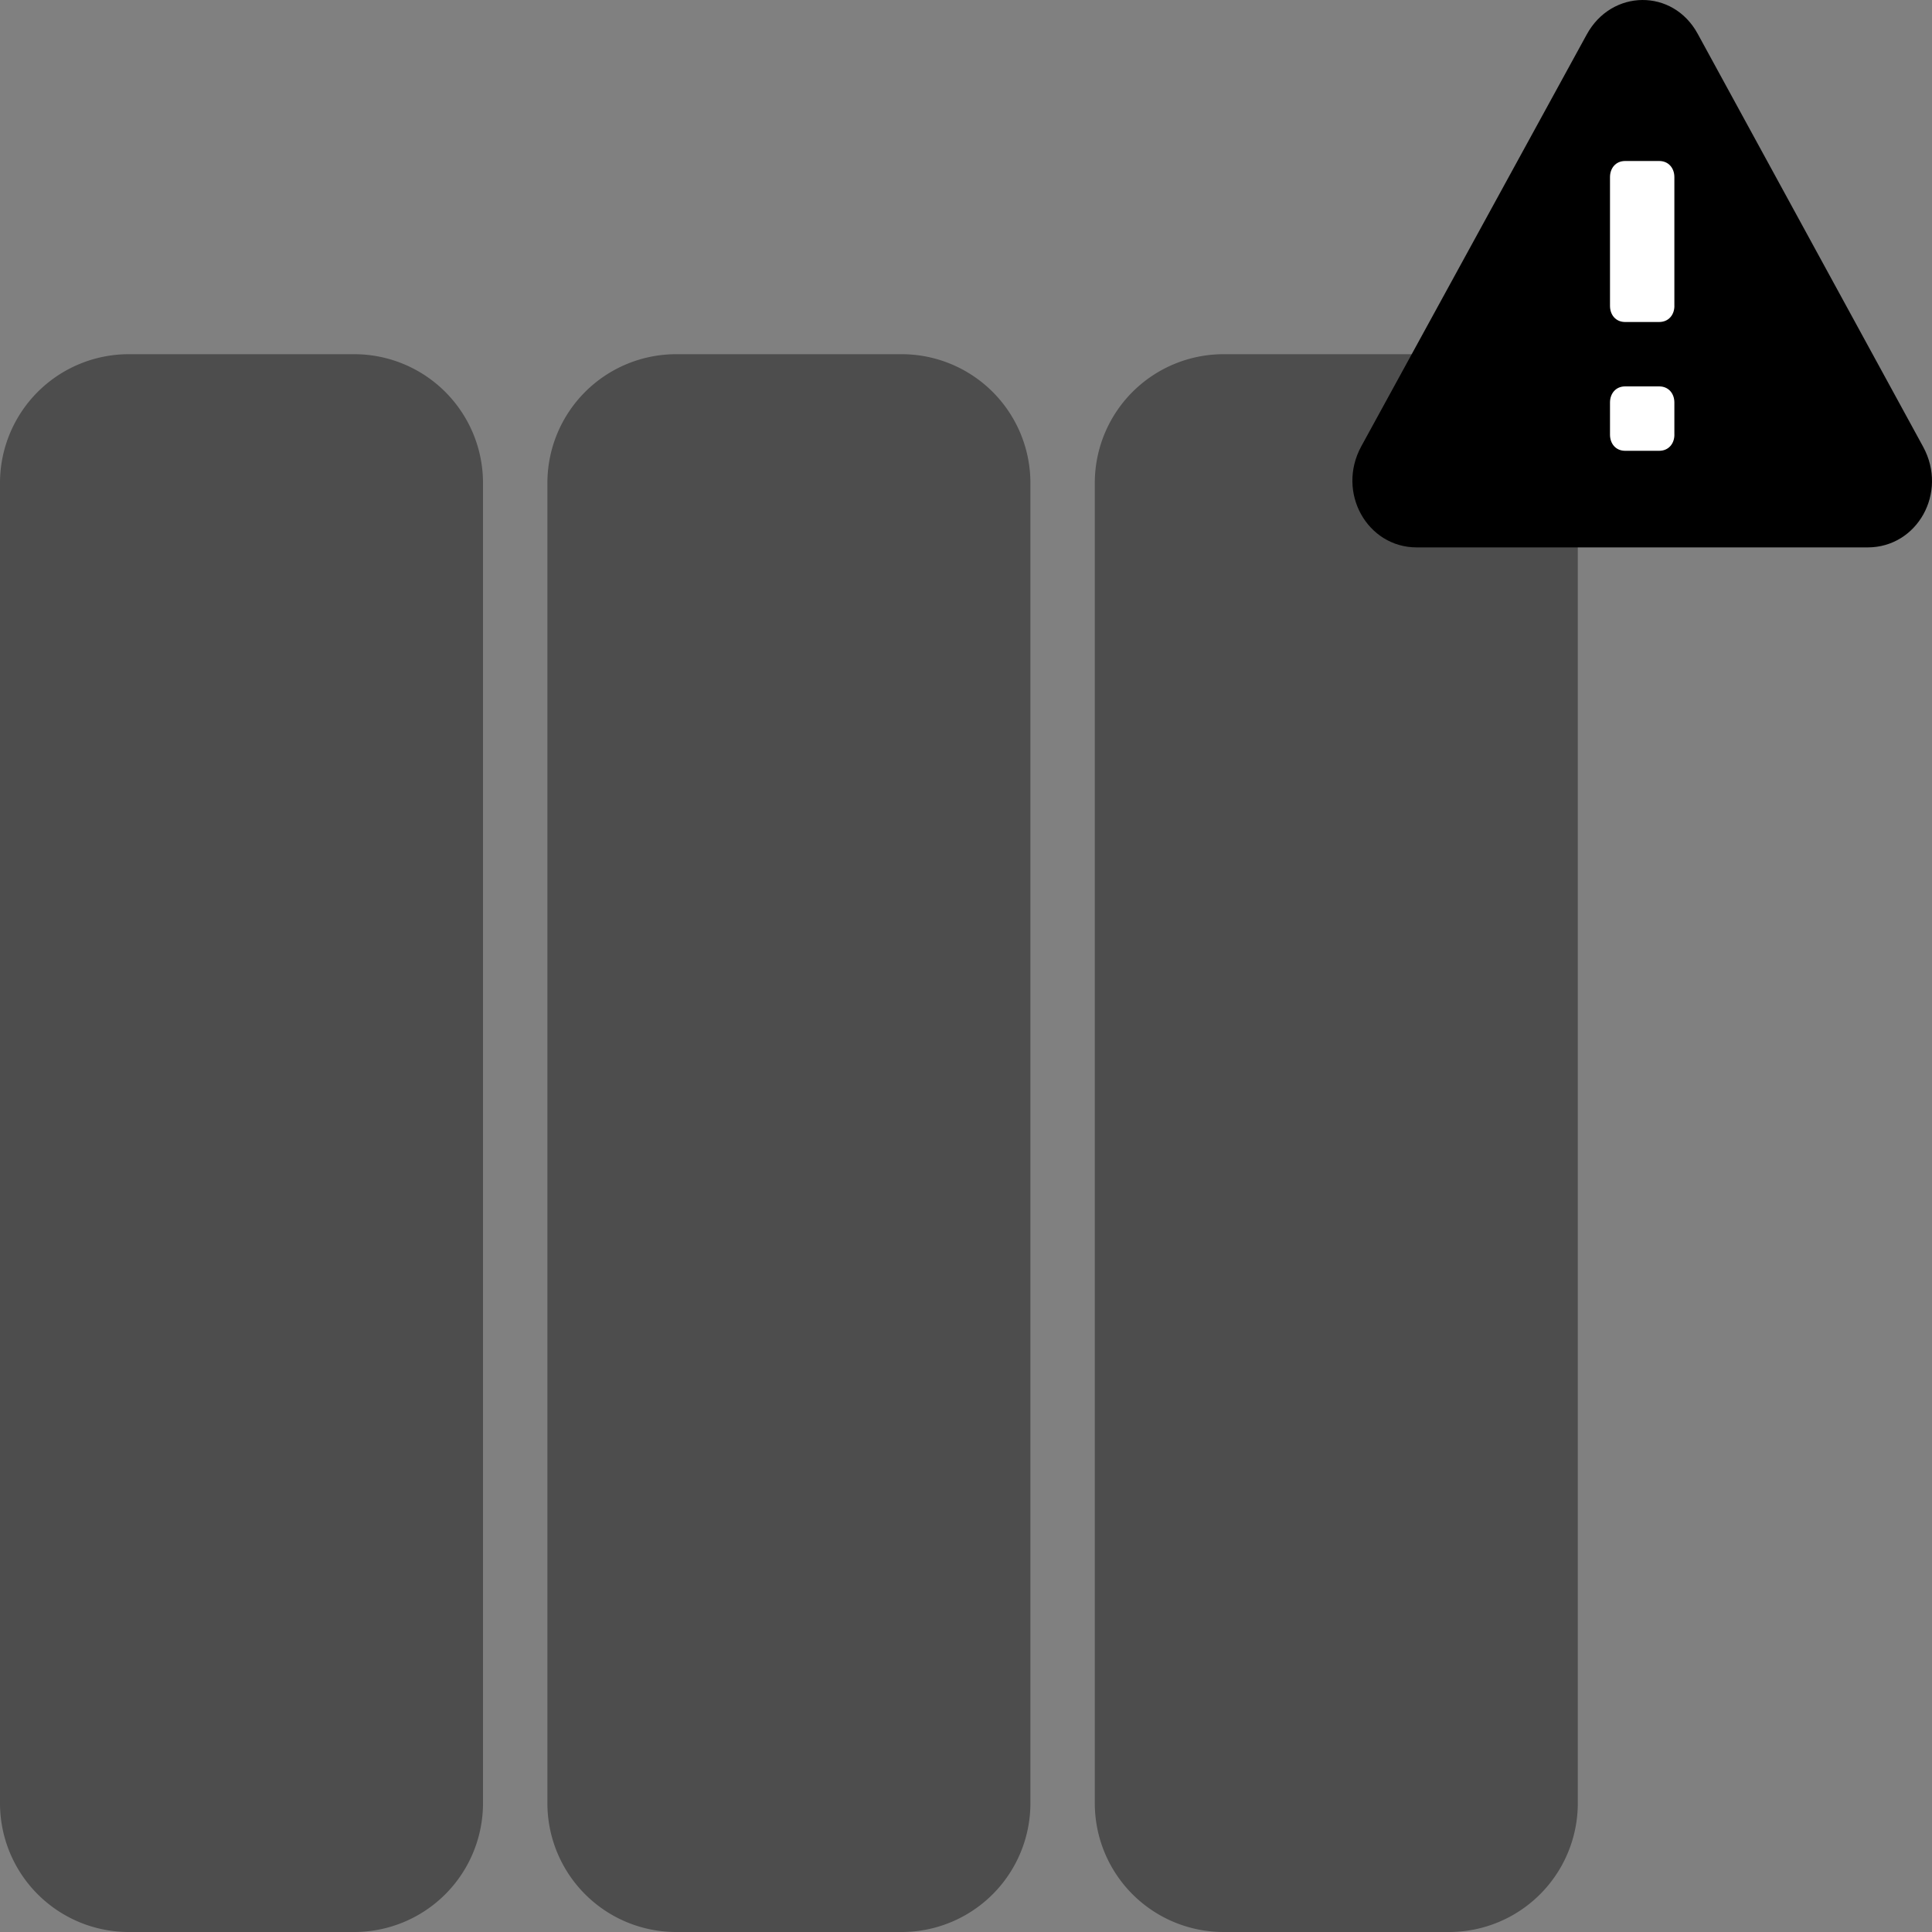 <svg xmlns="http://www.w3.org/2000/svg" viewBox="0 0 60 60"><rect x="0" y="0" width="60" height="60" fill="#808080" stroke="none"/><path clip-rule="evenodd" d="M45 60h-7a4 4 0 01-4-4V15a4 4 0 014-4h7a4 4 0 014 4v41a4 4 0 01-4 4zm-17 0h-7a4 4 0 01-4-4V15a4 4 0 014-4h7a4 4 0 014 4v41a4 4 0 01-4 4zm-17 0H4a4 4 0 01-4-4V15a4 4 0 014-4h7a4 4 0 014 4v41a4 4 0 01-4 4z" fill-rule="evenodd" opacity=".4"></path><path d="M59.726 13.877L52.724 1.05c-.771-1.416-2.677-1.392-3.448.024l-7.002 12.79c-.775 1.428.184 3.136 1.724 3.136h14.004c1.54 0 2.499-1.696 1.724-3.123z"></path><path clip-rule="evenodd" d="M52 9.5c0 .276-.179.5-.472.5H50.47c-.293 0-.47-.224-.47-.5v-4c0-.276.177-.5.47-.5h1.058c.293 0 .471.224.471.5v4zm0 4c0 .276-.179.5-.472.5H50.47c-.293 0-.47-.224-.47-.5v-1c0-.276.177-.5.47-.5h1.058c.293 0 .471.224.471.5v1z" fill="#fff" fill-rule="evenodd" stroke="none"></path></svg>